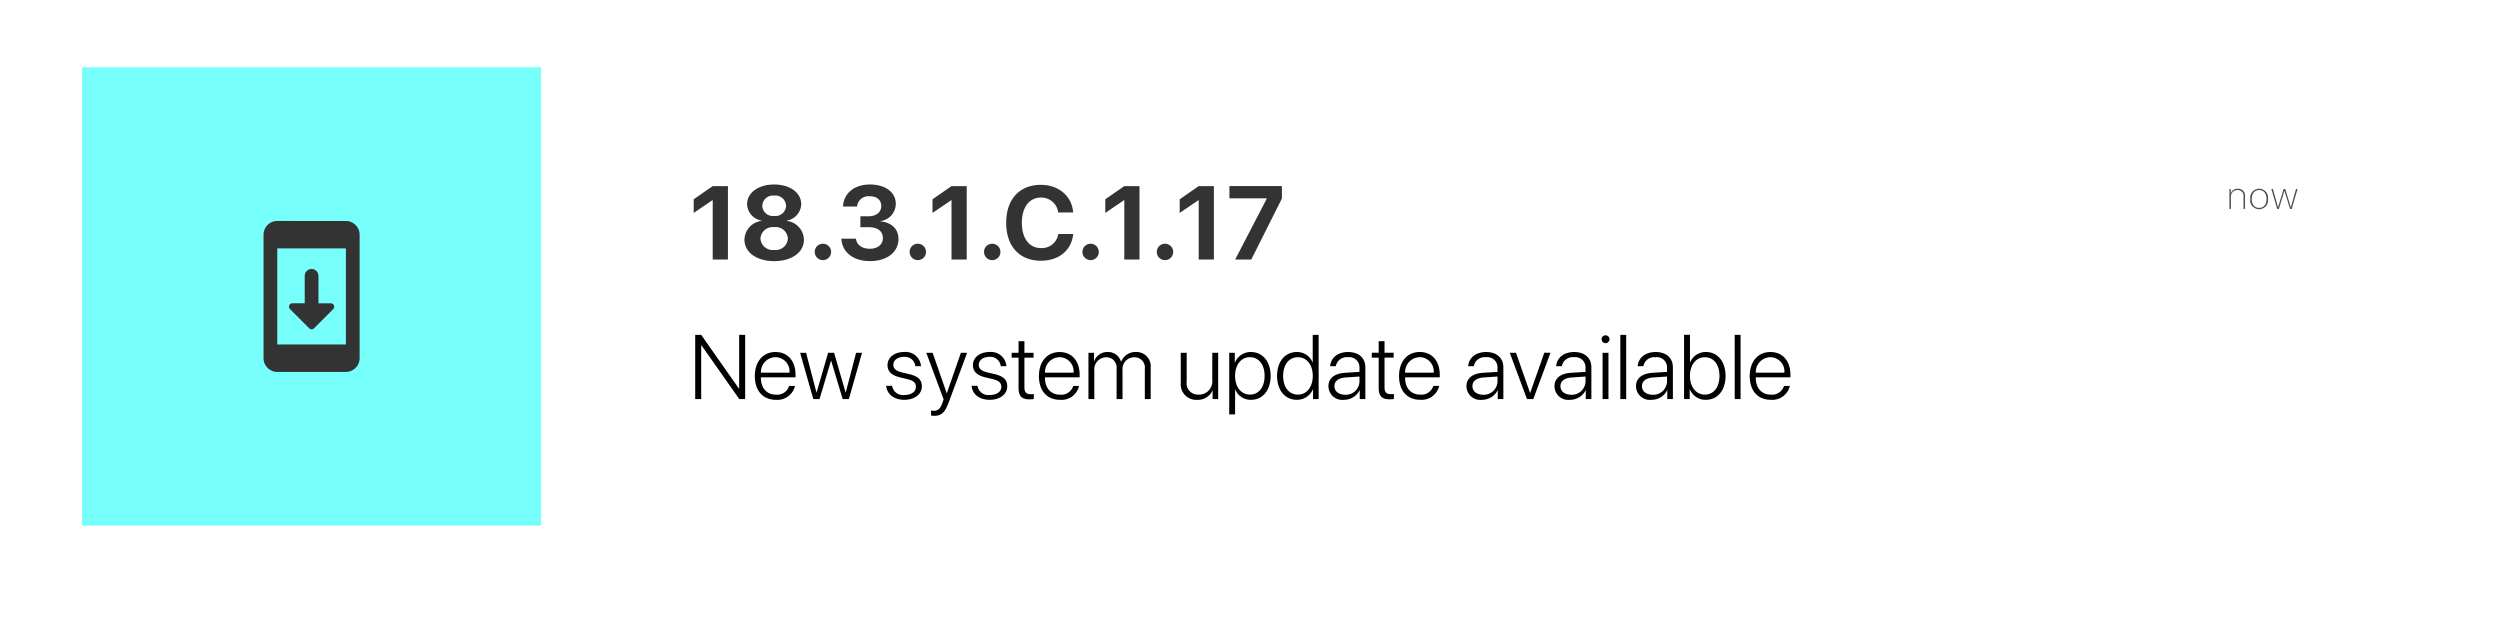 <svg xmlns="http://www.w3.org/2000/svg" xmlns:xlink="http://www.w3.org/1999/xlink" width="446.295" height="111.839" viewBox="0 0 446.295 111.839"><defs><style>.a{fill:#fff;}.b{fill:#333;}.c{fill:#77fffb;}.d{fill:#4d4d4d;}.e{fill:none;}.f{filter:url(#a);}</style><filter id="a" x="0" y="0" width="446.295" height="111.839" filterUnits="userSpaceOnUse"><feOffset dy="3" input="SourceAlpha"/><feGaussianBlur stdDeviation="5" result="b"/><feFlood flood-opacity="0.349"/><feComposite operator="in" in2="b"/><feComposite in="SourceGraphic"/></filter></defs><g transform="translate(14.657 12)"><g class="f" transform="matrix(1, 0, 0, 1, -14.66, -12)"><rect class="a" width="416.295" height="81.839" transform="translate(15 12)"/></g><path class="b" d="M5.578-22.777H8.293v-13.1H5.569L2.182-33.527v2.433l3.341-2.27h.054Zm10.972.291c3.123,0,5.311-1.562,5.311-3.832a3.466,3.466,0,0,0-3.051-3.35v-.054a3.089,3.089,0,0,0,2.569-2.914c0-2.052-1.988-3.532-4.83-3.532s-4.839,1.489-4.839,3.523A3.084,3.084,0,0,0,14.3-29.723v.054a3.459,3.459,0,0,0-3.06,3.341C11.239-24.057,13.418-22.487,16.55-22.487Zm0-8.063a1.9,1.9,0,0,1-2.125-1.816A1.905,1.905,0,0,1,16.55-34.19a1.91,1.91,0,0,1,2.125,1.825A1.909,1.909,0,0,1,16.55-30.549Zm0,6.065A2.183,2.183,0,0,1,14.1-26.527a2.181,2.181,0,0,1,2.451-2.025,2.167,2.167,0,0,1,2.442,2.025A2.175,2.175,0,0,1,16.55-24.484Zm8.7,1.816a1.461,1.461,0,0,0,1.462-1.462,1.455,1.455,0,0,0-1.462-1.462,1.449,1.449,0,0,0-1.462,1.462A1.455,1.455,0,0,0,25.253-22.668Zm6.687-5.874h1.5c1.589,0,2.524.708,2.515,1.979,0,1.108-.944,1.87-2.315,1.87-1.444,0-2.388-.726-2.479-1.8H28.544c.118,2.406,2.134,4,5.094,4,3.042,0,5.1-1.58,5.1-3.959,0-1.8-1.271-2.951-3.214-3.132v-.054A3.127,3.127,0,0,0,38.259-32.7c0-2.1-1.87-3.468-4.64-3.468-2.742,0-4.649,1.534-4.785,3.931H31.35a2.026,2.026,0,0,1,2.27-1.825c1.307,0,2.043.681,2.043,1.752s-.89,1.816-2.261,1.816H31.94Zm10.255,5.874a1.461,1.461,0,0,0,1.462-1.462,1.455,1.455,0,0,0-1.462-1.462,1.449,1.449,0,0,0-1.462,1.462A1.455,1.455,0,0,0,42.195-22.668Zm6.015-.109h2.715v-13.1H48.2l-3.387,2.352v2.433l3.341-2.27h.054Zm7.268.109a1.461,1.461,0,0,0,1.462-1.462,1.455,1.455,0,0,0-1.462-1.462,1.449,1.449,0,0,0-1.462,1.462A1.455,1.455,0,0,0,55.478-22.668Zm8.693.109c3.214,0,5.457-1.843,5.765-4.767H67.267A2.958,2.958,0,0,1,64.18-24.82c-2.1,0-3.414-1.725-3.414-4.522,0-2.76,1.335-4.494,3.4-4.494a3.035,3.035,0,0,1,3.087,2.66h2.669c-.209-2.933-2.606-4.93-5.756-4.93-3.8,0-6.2,2.551-6.2,6.773S60.358-22.559,64.171-22.559Zm8.866-.109A1.461,1.461,0,0,0,74.5-24.13a1.455,1.455,0,0,0-1.462-1.462,1.449,1.449,0,0,0-1.462,1.462A1.455,1.455,0,0,0,73.037-22.668Zm6.015-.109h2.715v-13.1H79.043l-3.387,2.352v2.433L79-33.364h.054Zm7.268.109a1.461,1.461,0,0,0,1.462-1.462,1.455,1.455,0,0,0-1.462-1.462,1.449,1.449,0,0,0-1.462,1.462A1.455,1.455,0,0,0,86.32-22.668Zm6.015-.109h2.715v-13.1H92.326l-3.387,2.352v2.433l3.341-2.27h.054Zm6.514,0h2.878l5.466-10.9v-2.206h-9.37V-33.7h6.664v.054Z" transform="translate(106.999 57.104)"/><path d="M3.969-19.5v-9.581h.056L10.77-19.5h1.049V-30.962H10.746v9.573H10.69L3.969-30.962H2.9V-19.5Zm15.7-2.344a2.237,2.237,0,0,1-2.344,1.557c-1.645,0-2.7-1.16-2.7-3.027v-.064h6.189v-.445c0-2.463-1.382-4.076-3.575-4.076-2.24,0-3.694,1.724-3.694,4.29,0,2.622,1.438,4.242,3.758,4.242a3.221,3.221,0,0,0,3.408-2.479Zm-2.447-5.132a2.536,2.536,0,0,1,2.51,2.765h-5.1A2.643,2.643,0,0,1,17.224-26.974ZM32.68-27.76H31.624l-1.851,7.086h-.024L27.691-27.76H26.627l-2.058,7.086h-.024L22.694-27.76H21.629L23.981-19.5h1.112l2.05-6.856h.024L29.224-19.5h1.112Zm4.552,2.209c0,1.144.739,1.835,2.312,2.2l1.239.294c1.112.27,1.517.667,1.517,1.382,0,.866-.818,1.446-2.058,1.446a1.966,1.966,0,0,1-2.2-1.637H36.994c.143,1.509,1.382,2.5,3.249,2.5,1.8,0,3.114-.993,3.114-2.391,0-1.168-.62-1.8-2.272-2.2l-1.247-.294c-1.1-.262-1.565-.683-1.565-1.359,0-.826.771-1.422,1.9-1.422a1.858,1.858,0,0,1,2.026,1.66h1.009A2.75,2.75,0,0,0,40.172-27.9C38.448-27.9,37.232-26.918,37.232-25.551Zm8.29,9.041c1.351,0,1.946-.54,2.669-2.487l3.249-8.763H50.329l-2.51,7.214h-.024l-2.51-7.214H44.156l3.09,8.318-.215.62c-.365,1.033-.779,1.414-1.541,1.414A2.3,2.3,0,0,1,45-17.456v.9A3.285,3.285,0,0,0,45.522-16.511Zm6.955-9.041c0,1.144.739,1.835,2.312,2.2l1.239.294c1.112.27,1.517.667,1.517,1.382,0,.866-.818,1.446-2.058,1.446a1.966,1.966,0,0,1-2.2-1.637H52.239c.143,1.509,1.382,2.5,3.249,2.5,1.8,0,3.114-.993,3.114-2.391,0-1.168-.62-1.8-2.272-2.2l-1.247-.294c-1.1-.262-1.565-.683-1.565-1.359,0-.826.771-1.422,1.9-1.422a1.858,1.858,0,0,1,2.026,1.66h1.009A2.75,2.75,0,0,0,55.417-27.9C53.693-27.9,52.477-26.918,52.477-25.551Zm8.147-4.274v2.066H59.393v.874h1.231v5.355c0,1.494.556,2.081,1.938,2.081a6.563,6.563,0,0,0,.779-.048v-.9c-.064.016-.461.032-.572.032-.763,0-1.1-.365-1.1-1.216v-5.307H63.3v-.874H61.673v-2.066Zm9.76,7.984a2.237,2.237,0,0,1-2.344,1.557c-1.645,0-2.7-1.16-2.7-3.027v-.064h6.189v-.445c0-2.463-1.382-4.076-3.575-4.076-2.24,0-3.694,1.724-3.694,4.29,0,2.622,1.438,4.242,3.758,4.242a3.221,3.221,0,0,0,3.408-2.479Zm-2.447-5.132a2.536,2.536,0,0,1,2.51,2.765h-5.1A2.643,2.643,0,0,1,67.937-26.974ZM73.1-19.5h1.049v-5.077a2.16,2.16,0,0,1,2.089-2.383A1.815,1.815,0,0,1,78.126-25V-19.5h1.057v-5.2a2.074,2.074,0,0,1,2.066-2.256,1.826,1.826,0,0,1,1.915,2.05v5.41h1.049v-5.649A2.545,2.545,0,0,0,81.542-27.9a2.72,2.72,0,0,0-2.606,1.74h-.024a2.384,2.384,0,0,0-2.391-1.74,2.471,2.471,0,0,0-2.407,1.66H74.09V-27.76H73.1ZM96.255-27.76H95.206v4.9A2.344,2.344,0,0,1,92.8-20.3a2.007,2.007,0,0,1-2.161-2.272V-27.76H89.581v5.37A2.763,2.763,0,0,0,92.5-19.363a2.837,2.837,0,0,0,2.741-1.668h.024V-19.5h.993ZM102.1-27.9a3.021,3.021,0,0,0-2.844,1.883h-.032V-27.76h-.993v11h1.049V-21.2h.032a2.964,2.964,0,0,0,2.812,1.835c2.074,0,3.5-1.692,3.5-4.266S104.187-27.9,102.1-27.9Zm-.183,7.6c-1.565,0-2.638-1.343-2.638-3.337s1.073-3.337,2.638-3.337c1.6,0,2.63,1.327,2.63,3.337S103.512-20.292,101.915-20.292Zm8.393.93a3.044,3.044,0,0,0,2.86-1.883h.024V-19.5h1V-30.962h-1.057v4.9h-.024a2.986,2.986,0,0,0-2.828-1.835c-2.074,0-3.511,1.692-3.511,4.266S108.219-19.363,110.308-19.363Zm.183-7.6c1.573,0,2.653,1.343,2.653,3.337s-1.08,3.337-2.653,3.337c-1.589,0-2.638-1.319-2.638-3.337S108.9-26.966,110.491-26.966Zm8.195,7.6a3.078,3.078,0,0,0,2.82-1.708h.024V-19.5h1v-5.656c0-1.684-1.184-2.741-3.067-2.741s-3.1,1.049-3.218,2.526h1.017a1.974,1.974,0,0,1,2.177-1.6,1.814,1.814,0,0,1,2.042,1.907v.715l-2.574.159c-1.907.127-2.963.985-2.963,2.4A2.465,2.465,0,0,0,118.686-19.363Zm.214-.906c-1.12,0-1.891-.62-1.891-1.517,0-.914.723-1.478,2.026-1.565l2.447-.167v.914A2.442,2.442,0,0,1,118.9-20.268Zm6.01-9.557v2.066h-1.231v.874h1.231v5.355c0,1.494.556,2.081,1.938,2.081a6.564,6.564,0,0,0,.779-.048v-.9c-.064.016-.461.032-.572.032-.763,0-1.1-.365-1.1-1.216v-5.307h1.629v-.874h-1.629v-2.066Zm9.76,7.984a2.237,2.237,0,0,1-2.344,1.557c-1.645,0-2.7-1.16-2.7-3.027v-.064h6.189v-.445c0-2.463-1.382-4.076-3.575-4.076-2.24,0-3.694,1.724-3.694,4.29,0,2.622,1.438,4.242,3.758,4.242a3.221,3.221,0,0,0,3.408-2.479Zm-2.447-5.132a2.536,2.536,0,0,1,2.51,2.765h-5.1A2.643,2.643,0,0,1,132.223-26.974Zm11.1,7.611a3.078,3.078,0,0,0,2.82-1.708h.024V-19.5h1v-5.656c0-1.684-1.184-2.741-3.067-2.741s-3.1,1.049-3.218,2.526H141.9a1.974,1.974,0,0,1,2.177-1.6,1.814,1.814,0,0,1,2.042,1.907v.715l-2.574.159c-1.907.127-2.963.985-2.963,2.4A2.465,2.465,0,0,0,143.321-19.363Zm.214-.906c-1.12,0-1.891-.62-1.891-1.517,0-.914.723-1.478,2.026-1.565l2.447-.167v.914A2.442,2.442,0,0,1,143.535-20.268Zm12.04-7.492h-1.1L151.96-20.6h-.024l-2.51-7.158h-1.112l3.075,8.262h1.12Zm3.46,8.4a3.078,3.078,0,0,0,2.82-1.708h.024V-19.5h1v-5.656c0-1.684-1.184-2.741-3.067-2.741s-3.1,1.049-3.218,2.526h1.017a1.974,1.974,0,0,1,2.177-1.6,1.814,1.814,0,0,1,2.042,1.907v.715l-2.574.159c-1.907.127-2.963.985-2.963,2.4A2.465,2.465,0,0,0,159.035-19.363Zm.214-.906c-1.12,0-1.891-.62-1.891-1.517,0-.914.723-1.478,2.026-1.565l2.447-.167v.914A2.442,2.442,0,0,1,159.249-20.268Zm6.153-9.208a.7.7,0,0,0,.707-.7.7.7,0,0,0-.707-.7.7.7,0,0,0-.7.7A.7.7,0,0,0,165.4-29.476Zm-.524,9.978h1.049V-27.76h-1.049Zm3.166,0h1.049V-30.962h-1.049Zm5.541.135a3.078,3.078,0,0,0,2.82-1.708h.024V-19.5h1v-5.656c0-1.684-1.184-2.741-3.067-2.741s-3.1,1.049-3.218,2.526h1.017a1.974,1.974,0,0,1,2.177-1.6,1.814,1.814,0,0,1,2.042,1.907v.715l-2.574.159c-1.907.127-2.963.985-2.963,2.4A2.465,2.465,0,0,0,173.585-19.363Zm.214-.906c-1.12,0-1.891-.62-1.891-1.517,0-.914.723-1.478,2.026-1.565l2.447-.167v.914A2.442,2.442,0,0,1,173.8-20.268Zm9.529.906c2.081,0,3.5-1.692,3.5-4.266S185.41-27.9,183.336-27.9a2.984,2.984,0,0,0-2.828,1.859h-.024v-4.926h-1.057V-19.5h1.009v-1.748h.024A3.024,3.024,0,0,0,183.328-19.363Zm-.2-7.6c1.589,0,2.614,1.319,2.614,3.337s-1.025,3.337-2.614,3.337c-1.557,0-2.653-1.351-2.653-3.337S181.581-26.966,183.13-26.966Zm5.335,7.468h1.049V-30.962h-1.049Zm8.806-2.344a2.237,2.237,0,0,1-2.344,1.557c-1.645,0-2.7-1.16-2.7-3.027v-.064h6.189v-.445c0-2.463-1.382-4.076-3.575-4.076-2.24,0-3.694,1.724-3.694,4.29,0,2.622,1.438,4.242,3.758,4.242a3.221,3.221,0,0,0,3.408-2.479Zm-2.447-5.132a2.536,2.536,0,0,1,2.51,2.765h-5.1A2.643,2.643,0,0,1,194.824-26.974Z" transform="translate(106.55 78.74)"/><rect class="c" width="81.933" height="81.839" transform="translate(0 0)"/><path class="d" d="M.393,0H.66V-2.123A1.149,1.149,0,0,1,1.818-3.37a1.021,1.021,0,0,1,1.094,1.1V0h.267V-2.3a1.22,1.22,0,0,0-1.3-1.306,1.242,1.242,0,0,0-1.23.827H.643v-.772H.393ZM5.7.055A1.616,1.616,0,0,0,7.285-1.777,1.616,1.616,0,0,0,5.7-3.609,1.613,1.613,0,0,0,4.117-1.777,1.613,1.613,0,0,0,5.7.055Zm0-.239c-.79,0-1.316-.6-1.316-1.593S4.91-3.37,5.7-3.37s1.319.6,1.319,1.593S6.489-.185,5.7-.185Zm6.854-3.37h-.28L11.364-.294h-.01l-.988-3.261h-.3L9.074-.294H9.067L8.155-3.555H7.878L8.91,0h.314l.984-3.213h.01L11.21,0h.308Z" transform="translate(382.942 25.297)"/><path class="e" d="M-1630.035-2589.945h29.4v29.4h-29.4Z" transform="translate(1655.535 2616.163)"/><path class="b" d="M-1596.723-2586.625l-12.251-.012a2.457,2.457,0,0,0-2.45,2.451v22.051a2.458,2.458,0,0,0,2.45,2.451h12.251a2.458,2.458,0,0,0,2.45-2.451v-22.051A2.447,2.447,0,0,0-1596.723-2586.625Zm0,22.039h-12.251v-17.151h12.251Zm-2.707-7.35h-2.193v-4.9a1.229,1.229,0,0,0-1.225-1.225,1.229,1.229,0,0,0-1.225,1.225v4.9h-2.193a.606.606,0,0,0-.429,1.041l3.418,3.418a.606.606,0,0,0,.87,0l3.418-3.418A.612.612,0,0,0-1599.431-2571.936Z" transform="translate(1643.815 2614.08)"/></g></svg>
